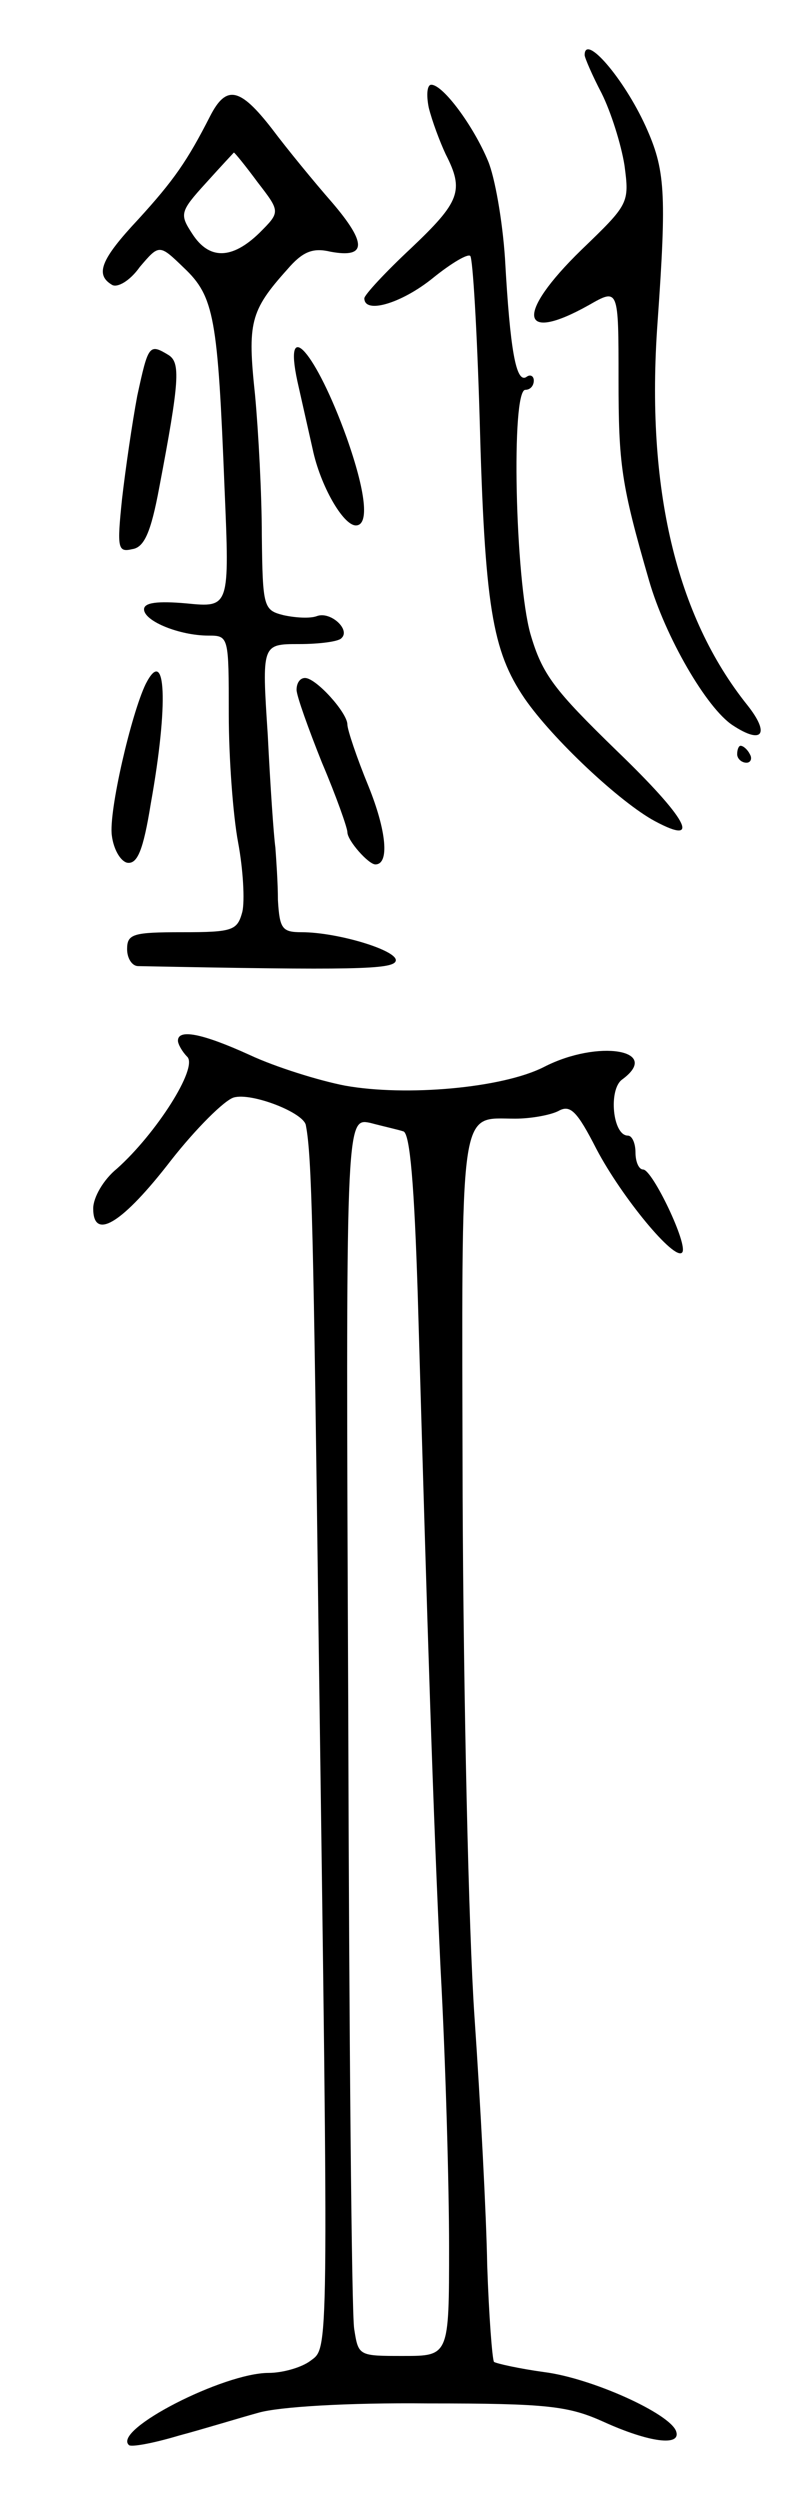 <svg version="1.0" xmlns="http://www.w3.org/2000/svg"
 width="93pt" height="295pt" viewBox="0 0 93 295"
 preserveAspectRatio="xMidYMid meet">
<g transform="translate(0,295) scale(0.1,-0.1)"
fill="#000000" stroke="none">
<path d="M690 2885 c0 -3 9 -24 20 -45 11 -22 23 -60 27 -85 6 -45 5 -46 -51
-100 -78 -76 -73 -111 9 -65 35 20 35 20 35 -87 0 -101 3 -124 36 -238 19 -66
68 -151 99 -171 35 -23 44 -10 17 24 -84 105 -120 256 -106 451 11 155 9 181
-14 232 -26 57 -72 110 -72 84z"/>
<path d="M506 2823 c4 -16 13 -40 20 -55 22 -43 17 -56 -41 -111 -30 -28 -55
-55 -55 -59 0 -19 44 -6 81 24 21 17 41 29 44 26 3 -3 8 -88 11 -189 6 -225
15 -277 53 -333 33 -48 113 -123 154 -145 56 -30 38 3 -45 83 -74 72 -88 90
-102 138 -18 64 -23 288 -6 288 6 0 10 5 10 11 0 5 -4 8 -9 4 -12 -7 -19 32
-25 140 -3 45 -12 96 -20 115 -17 41 -53 90 -67 90 -5 0 -6 -12 -3 -27z"/>
<path d="M248 2813 c-27 -53 -43 -76 -85 -122 -44 -47 -51 -65 -31 -77 6 -4
21 4 33 21 23 27 23 27 52 -1 36 -34 40 -59 48 -260 6 -141 6 -141 -45 -136
-34 3 -50 1 -50 -7 0 -14 42 -31 76 -31 24 0 24 -1 24 -93 0 -51 5 -119 11
-151 6 -32 8 -69 5 -82 -6 -22 -11 -24 -71 -24 -58 0 -65 -2 -65 -20 0 -11 6
-20 13 -20 254 -5 301 -4 304 6 4 12 -68 34 -111 34 -23 0 -26 4 -28 38 0 20
-2 48 -3 62 -2 14 -6 73 -9 133 -7 107 -7 107 37 107 24 0 47 3 50 7 11 10
-13 32 -29 26 -8 -3 -25 -2 -39 1 -24 6 -25 9 -26 94 0 48 -4 123 -8 166 -9
85 -6 99 38 148 18 21 30 26 51 21 43 -8 43 10 2 58 -21 24 -53 63 -71 87 -38
49 -54 52 -73 15z m56 -78 c27 -35 27 -35 2 -60 -32 -31 -59 -32 -79 -1 -15
23 -15 26 16 60 18 20 33 36 33 36 1 0 14 -16 28 -35z"/>
<path d="M162 2483 c-6 -32 -14 -87 -18 -122 -6 -58 -5 -63 12 -59 14 2 22 19
32 73 24 126 25 147 11 156 -23 14 -24 12 -37 -48z"/>
<path d="M351 2500 c5 -22 13 -58 18 -80 9 -43 36 -90 51 -90 16 0 12 39 -11
104 -36 100 -75 145 -58 66z"/>
<path d="M172 2143 c-17 -35 -44 -151 -40 -179 2 -16 10 -30 18 -32 12 -2 19
14 28 70 21 117 18 188 -6 141z"/>
<path d="M350 2136 c0 -7 14 -46 30 -86 17 -40 30 -77 30 -82 0 -10 25 -38 33
-38 17 0 13 40 -8 92 -14 34 -25 67 -25 73 0 14 -37 55 -50 55 -6 0 -10 -6
-10 -14z"/>
<path d="M870 2060 c0 -5 5 -10 11 -10 5 0 7 5 4 10 -3 6 -8 10 -11 10 -2 0
-4 -4 -4 -10z"/>
<path d="M210 1722 c0 -4 5 -13 11 -19 13 -13 -37 -91 -83 -132 -16 -13 -28
-34 -28 -47 0 -39 35 -17 92 57 29 37 63 71 74 74 21 6 83 -18 85 -33 7 -36 9
-126 15 -602 12 -867 12 -839 -10 -856 -11 -8 -33 -14 -49 -14 -53 0 -184 -67
-165 -85 2 -3 29 2 59 11 30 8 72 21 94 27 24 7 105 12 200 11 142 0 166 -3
208 -22 53 -24 91 -29 85 -11 -7 21 -100 63 -156 70 -29 4 -56 10 -59 12 -2 3
-6 54 -8 114 -1 59 -8 191 -15 293 -7 102 -13 378 -14 613 -1 472 -5 447 62
447 18 0 41 4 51 9 14 8 22 0 45 -45 30 -57 92 -132 101 -122 8 8 -35 98 -46
98 -5 0 -9 9 -9 20 0 11 -4 20 -9 20 -18 0 -23 54 -7 66 48 35 -28 48 -92 15
-49 -25 -163 -35 -235 -22 -31 6 -82 22 -112 36 -57 26 -85 31 -85 17z m266
-107 c8 -2 13 -66 17 -192 12 -415 18 -607 27 -797 6 -109 10 -257 10 -327 0
-129 0 -129 -54 -129 -53 0 -53 0 -58 32 -3 18 -6 347 -7 731 -3 698 -3 698
26 692 15 -4 33 -8 39 -10z"/>
</g>
</svg>
